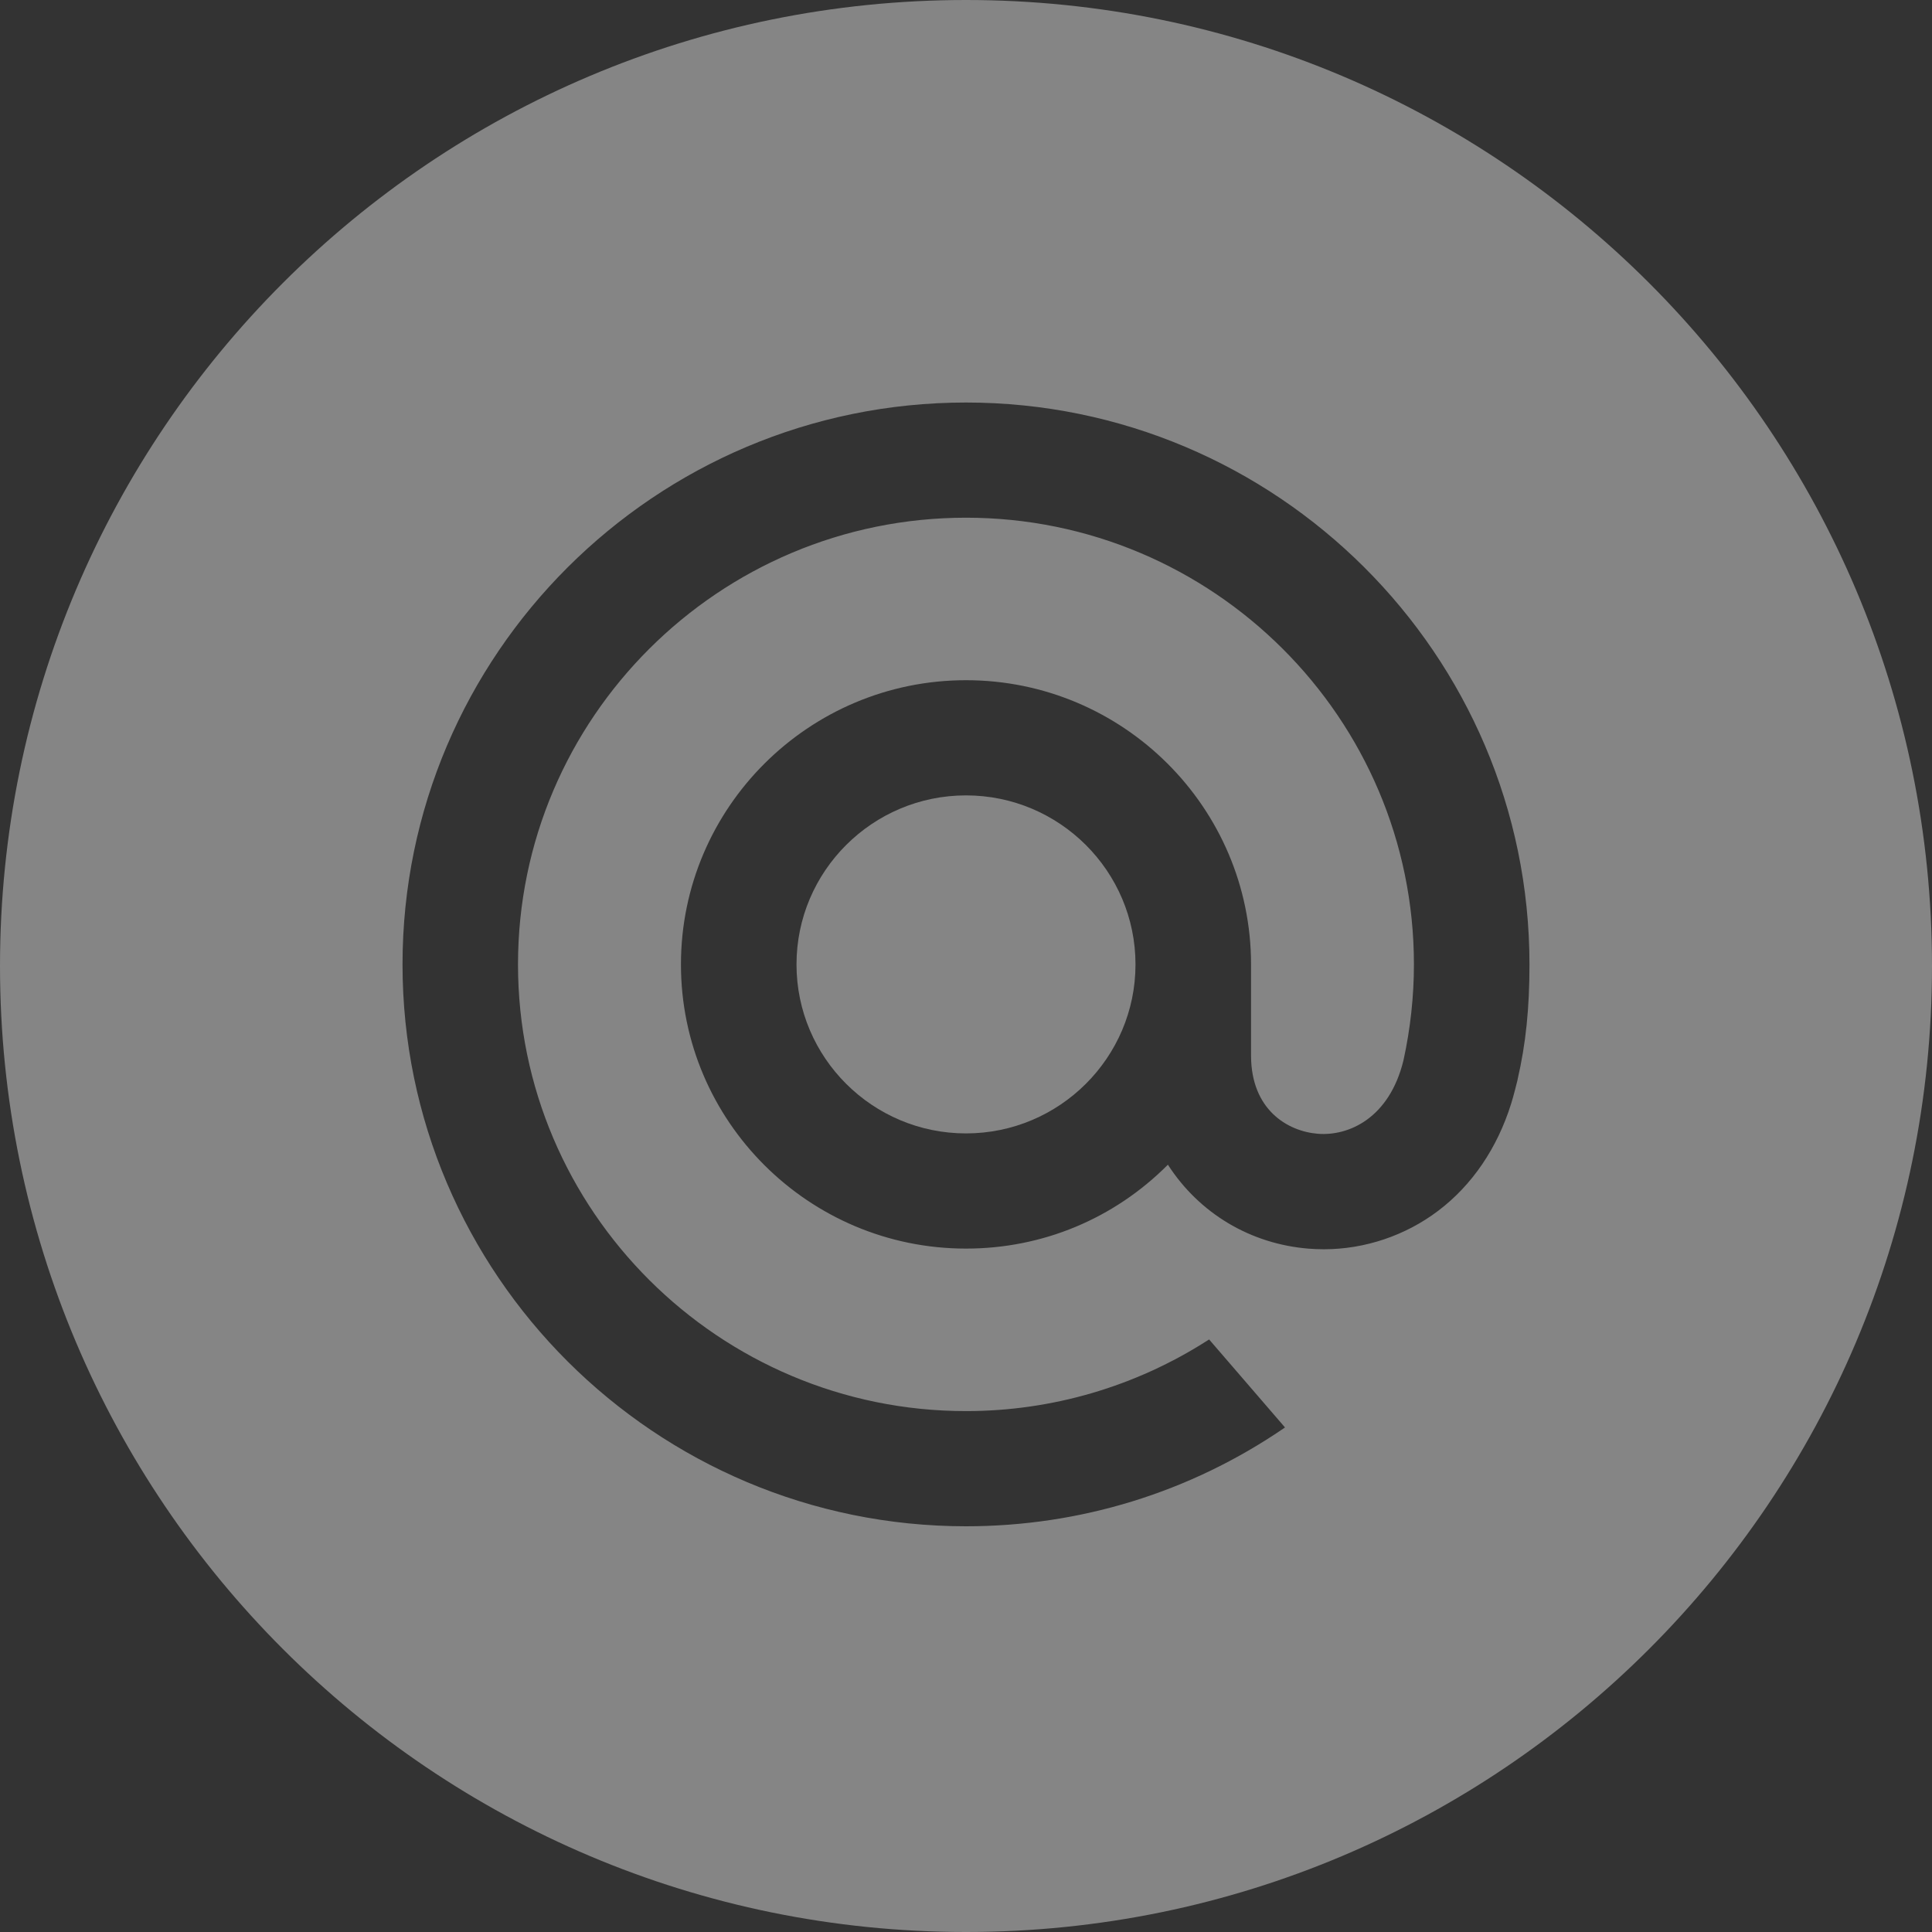 <svg width="26" height="26" viewBox="0 0 26 26" fill="none" xmlns="http://www.w3.org/2000/svg">
  <rect x="0" y="0" width="26" height="26" fill="#333333" stroke="none"/>
  <path
    d="M0 13C0 5.82 5.82 0 13 0C20.18 0 26 5.82 26 13C26 20.18 20.18 26 13 26C5.82 26 0 20.18 0 13ZM13 5.417C8.818 5.417 5.417 8.809 5.417 12.979C5.417 17.148 8.818 20.54 13 20.54C14.532 20.54 16.009 20.086 17.271 19.225L17.293 19.21L16.272 18.026L16.254 18.037C15.282 18.66 14.157 18.99 13 18.99C9.676 18.99 6.971 16.293 6.971 12.979C6.971 9.664 9.676 6.967 13 6.967C16.324 6.967 19.028 9.664 19.028 12.979C19.028 13.408 18.981 13.843 18.887 14.271C18.696 15.051 18.148 15.29 17.737 15.258C17.323 15.225 16.839 14.931 16.836 14.211V12.979C16.836 10.869 15.115 9.154 13 9.154C10.885 9.154 9.164 10.869 9.164 12.979C9.164 15.088 10.885 16.803 13 16.803C14.027 16.803 14.991 16.403 15.717 15.674C16.14 16.33 16.829 16.741 17.612 16.804C17.679 16.809 17.748 16.812 17.816 16.812C18.368 16.812 18.914 16.628 19.355 16.294C19.81 15.95 20.149 15.452 20.336 14.854C20.367 14.758 20.422 14.537 20.422 14.535L20.423 14.527C20.534 14.047 20.583 13.569 20.583 12.979C20.583 8.809 17.181 5.417 13 5.417Z"
    fill="white" fill-opacity="0.4"/>
  <path fill-rule="evenodd" clip-rule="evenodd"
        d="M15.281 12.979C15.281 14.233 14.258 15.253 13 15.253C11.742 15.253 10.719 14.233 10.719 12.979C10.719 11.724 11.742 10.704 13 10.704C14.258 10.704 15.281 11.724 15.281 12.979Z"
        fill="white" fill-opacity="0.4"/>
</svg>
